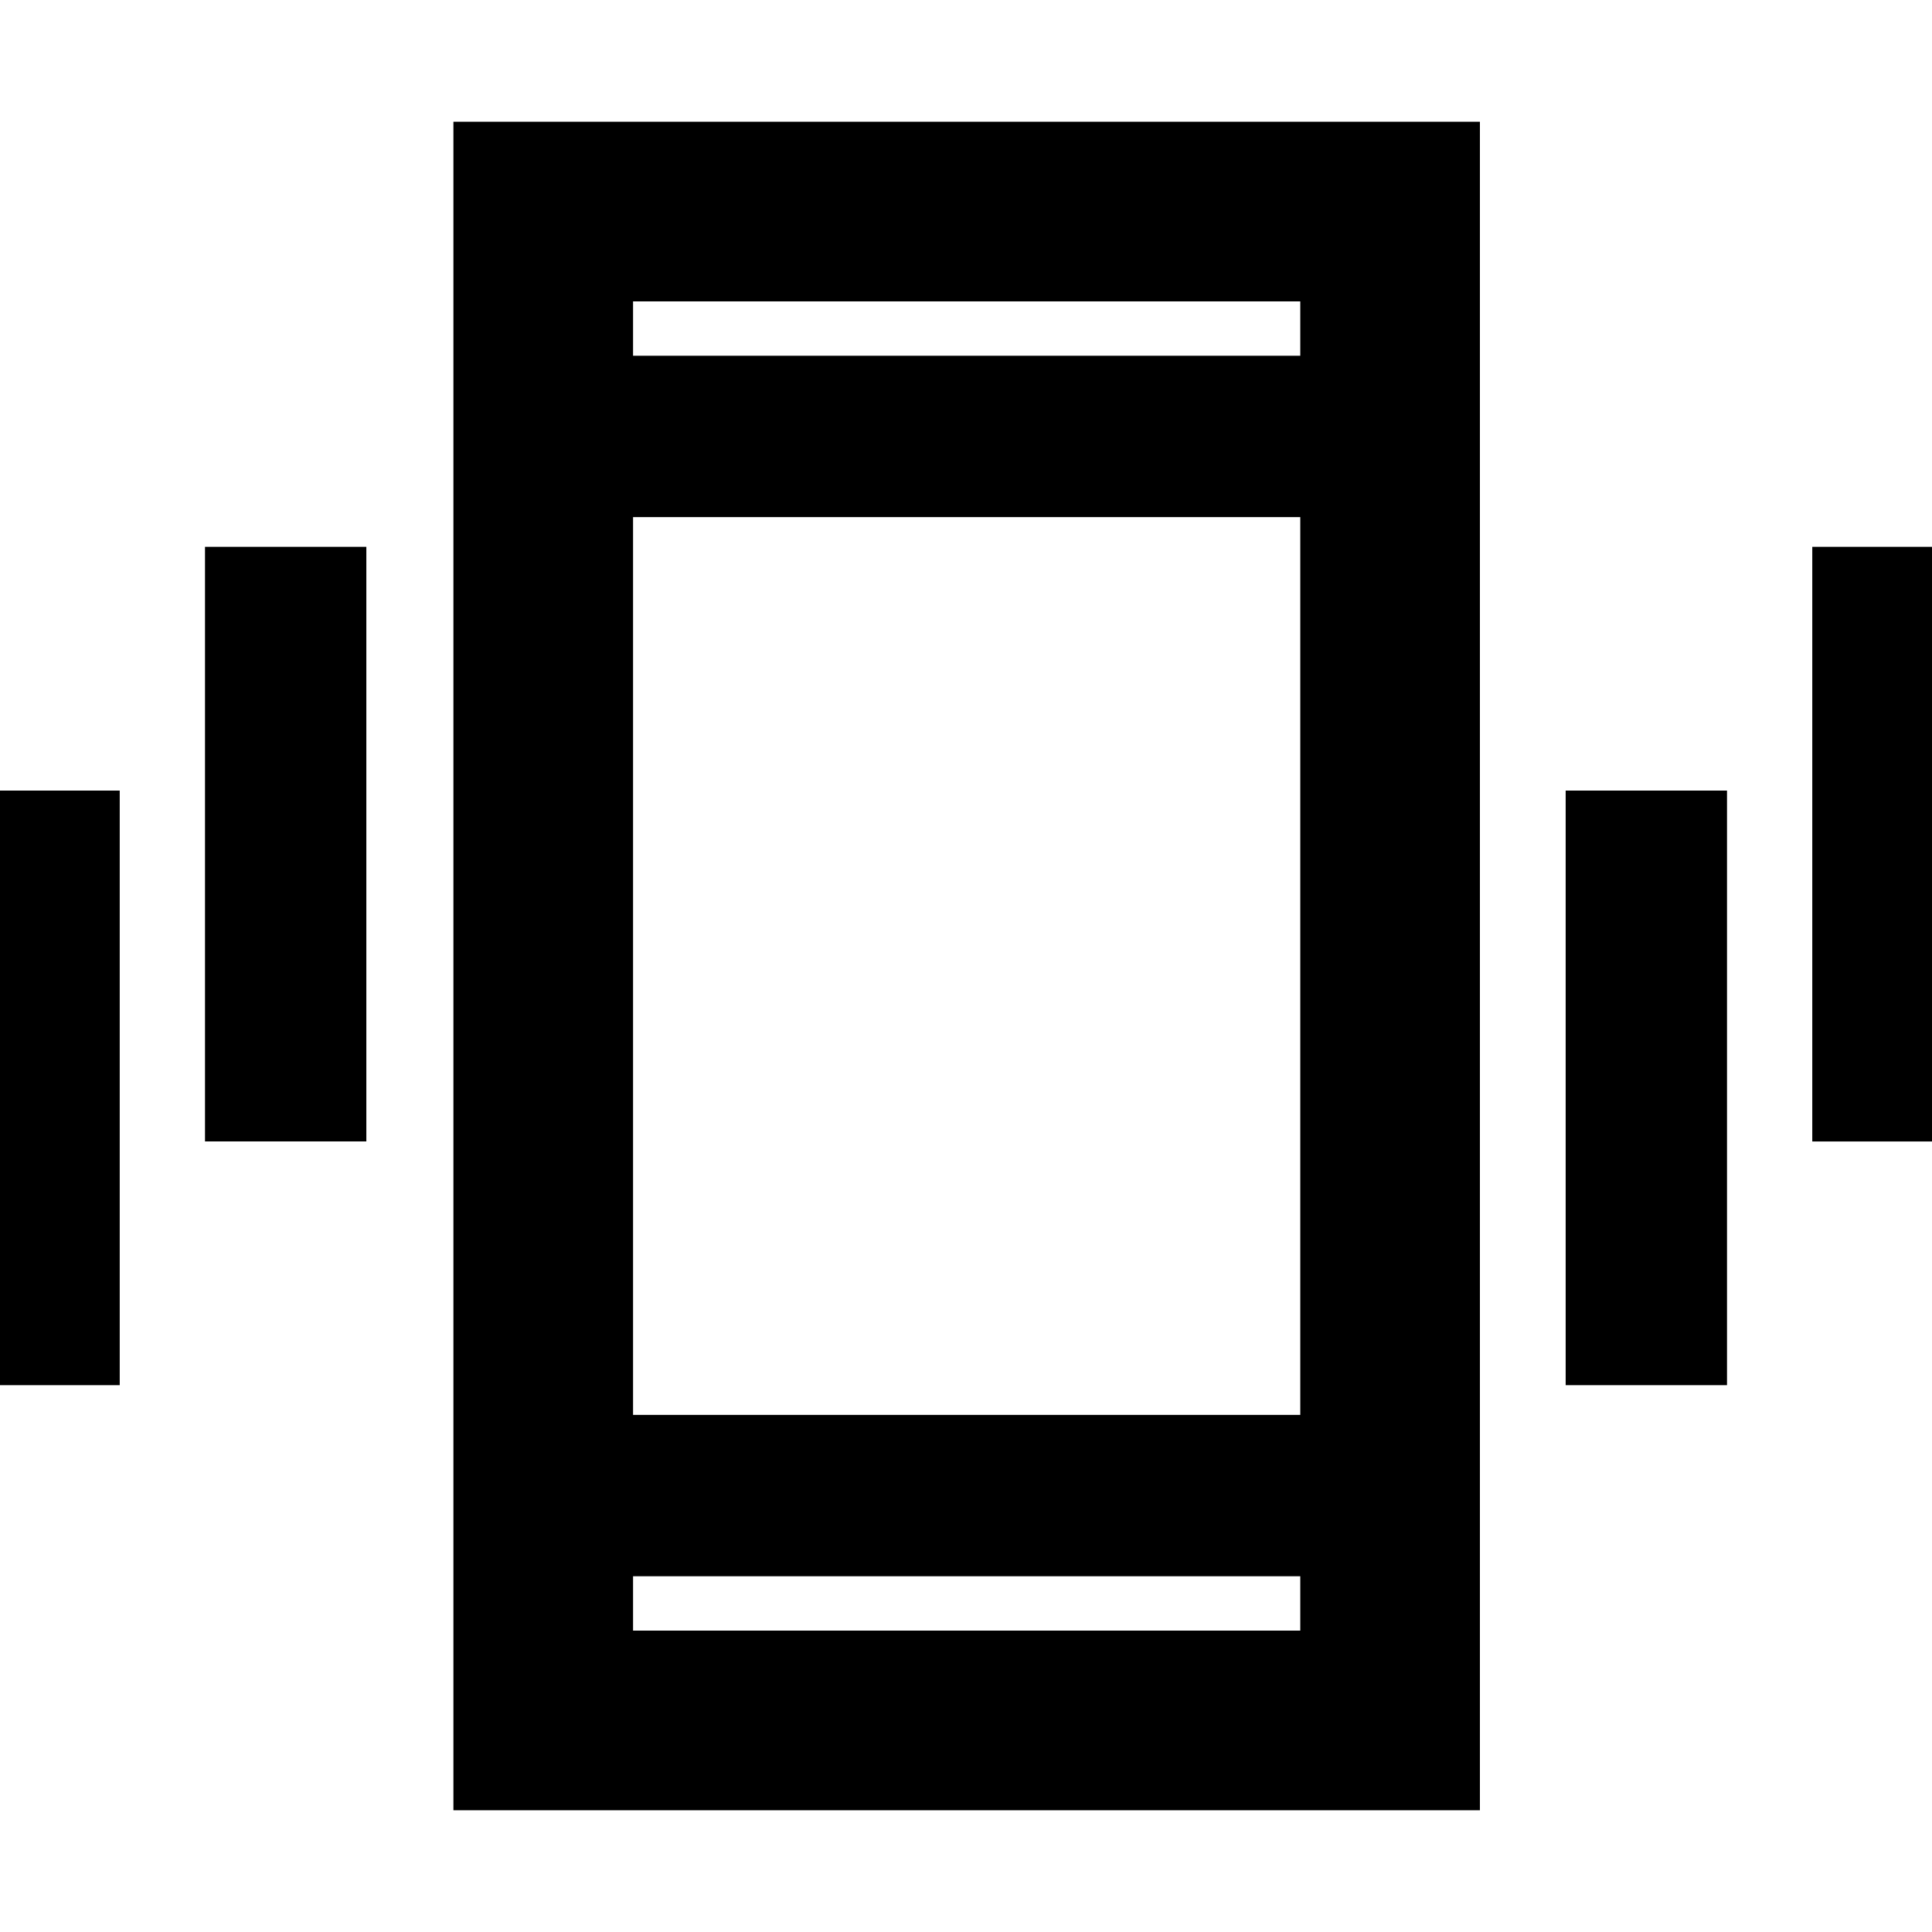 <svg xmlns="http://www.w3.org/2000/svg" height="40" viewBox="0 -960 960 960" width="40"><path d="M-20.69-271.72v-295.46h80.18v295.46h-80.18Zm122.55-121.1v-295.46h80.17v295.46h-80.17ZM225.3-60.5v-839h510.06v839H225.3Zm420.8-116.27H314.56v27.01H646.1v-27.01ZM314.56-783.23H646.1v-27.01H314.56v27.01Zm463.41 511.51v-295.46h80.17v295.46h-80.17Zm122.54-121.1v-295.46h80.18v295.46h-80.18ZM314.56-783.23v-27.01 27.01Zm0 606.46v27.01-27.01Zm0-80.17H646.1v-446.12H314.56v446.12Z"/></svg>